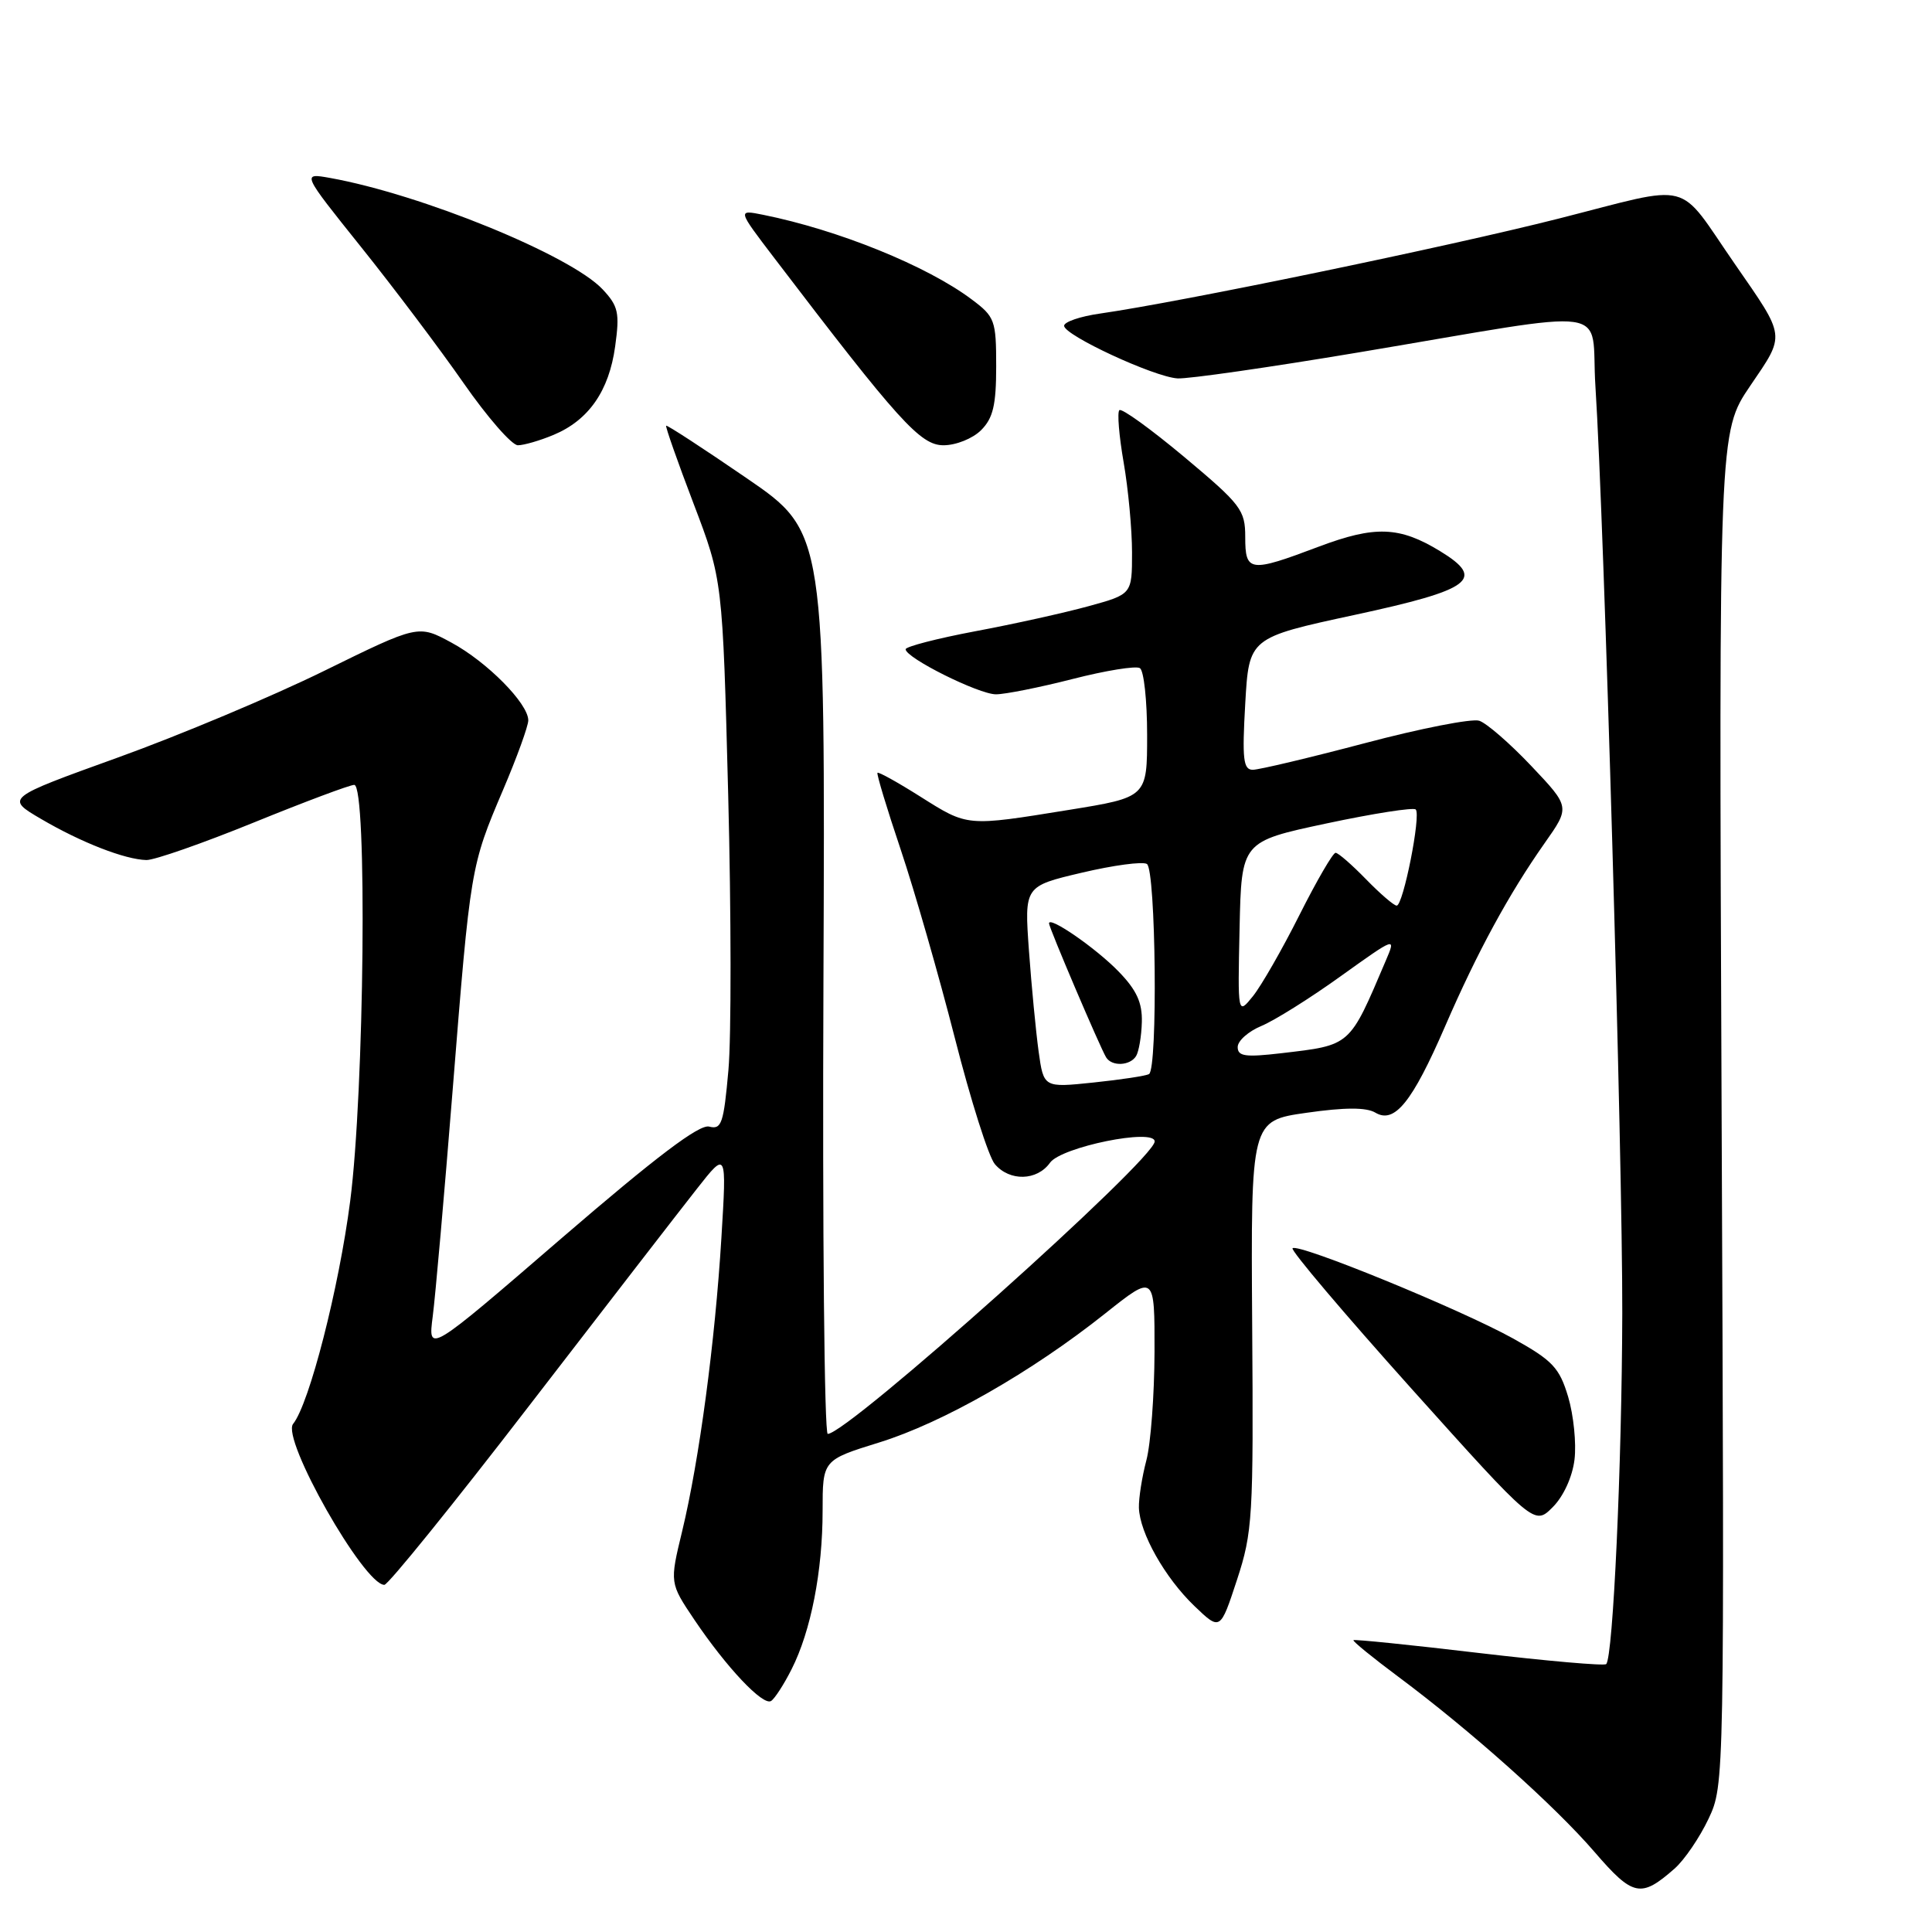 <?xml version="1.0" encoding="UTF-8" standalone="no"?>
<!DOCTYPE svg PUBLIC "-//W3C//DTD SVG 1.1//EN" "http://www.w3.org/Graphics/SVG/1.1/DTD/svg11.dtd" >
<svg xmlns="http://www.w3.org/2000/svg" xmlns:xlink="http://www.w3.org/1999/xlink" version="1.1" viewBox="0 0 256 256">
 <g >
 <path fill="currentColor"
d=" M 221.89 247.60 C 223.20 246.45 225.22 243.47 226.39 241.00 C 228.50 236.50 228.50 236.41 228.12 146.88 C 227.75 57.26 227.75 57.26 231.91 51.13 C 236.61 44.22 236.68 44.81 229.89 35.00 C 222.06 23.69 224.67 24.36 206.51 28.97 C 191.68 32.73 156.59 39.99 145.75 41.55 C 143.14 41.92 141.00 42.65 141.00 43.17 C 141.00 44.42 152.91 49.95 156.03 50.14 C 157.39 50.23 168.18 48.68 180.00 46.70 C 214.79 40.87 210.70 40.29 211.40 51.15 C 212.57 69.32 215.01 153.77 214.96 174.00 C 214.91 194.12 213.74 219.59 212.83 220.50 C 212.58 220.76 204.99 220.09 195.97 219.03 C 186.96 217.96 179.47 217.20 179.34 217.33 C 179.20 217.46 181.89 219.65 185.30 222.19 C 194.84 229.30 206.00 239.26 211.27 245.38 C 216.39 251.32 217.42 251.53 221.89 247.60 Z  M 104.89 221.18 C 107.45 216.13 109.00 208.19 109.00 200.18 C 109.00 193.46 109.00 193.46 116.51 191.13 C 124.95 188.51 136.68 181.81 146.45 174.04 C 153.00 168.83 153.00 168.83 152.98 179.16 C 152.96 184.85 152.48 191.30 151.90 193.50 C 151.32 195.70 150.88 198.52 150.91 199.77 C 151.01 203.12 154.35 209.05 158.26 212.80 C 161.69 216.09 161.69 216.09 163.90 209.36 C 165.98 203.02 166.10 201.06 165.92 175.56 C 165.74 148.50 165.74 148.50 173.12 147.45 C 178.21 146.72 181.04 146.72 182.24 147.43 C 184.78 148.95 187.12 146.06 191.48 136.00 C 195.74 126.17 199.91 118.49 204.68 111.71 C 208.05 106.93 208.05 106.93 202.91 101.50 C 200.08 98.51 196.97 95.81 196.00 95.50 C 195.02 95.19 188.21 96.52 180.86 98.47 C 173.51 100.41 166.82 102.00 166.00 102.00 C 164.74 102.00 164.58 100.59 165.00 93.25 C 165.50 84.50 165.50 84.50 179.49 81.48 C 195.04 78.13 196.90 76.74 190.82 73.03 C 185.43 69.74 182.19 69.63 174.73 72.44 C 165.59 75.89 165.00 75.82 165.00 71.16 C 165.00 67.58 164.45 66.86 156.93 60.56 C 152.49 56.85 148.62 54.05 148.32 54.35 C 148.02 54.65 148.28 57.76 148.89 61.28 C 149.50 64.79 150.00 70.16 150.00 73.20 C 150.00 78.74 150.00 78.74 144.25 80.32 C 141.09 81.19 134.34 82.69 129.25 83.64 C 124.16 84.60 120.00 85.68 120.00 86.03 C 120.00 87.17 129.69 92.00 131.97 92.00 C 133.18 92.00 137.75 91.09 142.13 89.97 C 146.50 88.85 150.52 88.20 151.04 88.53 C 151.57 88.85 152.00 92.83 152.00 97.38 C 152.00 105.64 152.00 105.64 141.61 107.32 C 128.01 109.52 128.27 109.54 121.97 105.57 C 118.98 103.68 116.41 102.25 116.27 102.40 C 116.13 102.54 117.51 107.12 119.35 112.58 C 121.18 118.03 124.40 129.25 126.51 137.50 C 128.61 145.75 131.00 153.29 131.82 154.25 C 133.79 156.57 137.42 156.47 139.13 154.07 C 140.61 151.98 153.00 149.46 153.00 151.25 C 153.00 153.61 112.34 189.98 109.68 190.00 C 109.23 190.00 108.97 163.11 109.11 130.25 C 109.35 70.50 109.35 70.50 98.92 63.35 C 93.19 59.42 88.40 56.30 88.27 56.41 C 88.15 56.53 89.78 61.17 91.90 66.73 C 95.75 76.84 95.75 76.84 96.49 105.33 C 96.89 121.00 96.91 137.41 96.52 141.79 C 95.89 148.87 95.61 149.71 93.97 149.28 C 92.67 148.94 86.97 153.25 74.41 164.07 C 56.70 179.35 56.70 179.35 57.34 174.42 C 57.69 171.72 58.88 158.21 59.98 144.42 C 62.34 114.86 62.36 114.77 66.66 104.66 C 68.50 100.35 70.00 96.20 70.00 95.45 C 70.00 93.22 64.53 87.69 59.80 85.14 C 55.42 82.77 55.42 82.77 42.96 88.89 C 36.11 92.26 23.80 97.43 15.61 100.38 C 0.72 105.75 0.72 105.75 5.45 108.52 C 10.77 111.64 16.55 113.89 19.40 113.96 C 20.45 113.98 26.84 111.75 33.60 109.00 C 40.36 106.25 46.36 104.00 46.94 104.00 C 48.68 104.00 48.28 144.67 46.40 159.16 C 44.91 170.71 40.98 186.02 38.84 188.67 C 37.24 190.64 48.22 210.00 50.93 210.00 C 51.43 210.00 60.08 199.31 70.13 186.25 C 80.19 173.19 90.19 160.25 92.36 157.50 C 96.29 152.50 96.29 152.50 95.59 164.00 C 94.75 177.81 92.65 193.52 90.39 202.89 C 88.73 209.75 88.73 209.75 92.01 214.63 C 96.27 220.95 101.09 226.06 102.17 225.39 C 102.64 225.10 103.87 223.21 104.89 221.18 Z  M 208.63 193.40 C 208.89 191.26 208.51 187.52 207.79 185.09 C 206.63 181.22 205.73 180.27 200.48 177.35 C 193.53 173.49 171.99 164.68 171.27 165.40 C 171.00 165.67 178.10 174.05 187.04 184.02 C 203.31 202.14 203.31 202.14 205.73 199.72 C 207.16 198.30 208.35 195.71 208.63 193.40 Z  M 73.36 57.62 C 78.00 55.68 80.70 51.80 81.51 45.91 C 82.13 41.44 81.93 40.56 79.85 38.34 C 75.62 33.83 55.86 25.76 43.74 23.58 C 39.98 22.91 39.98 22.91 47.82 32.70 C 52.14 38.09 58.26 46.21 61.42 50.75 C 64.58 55.29 67.82 59.00 68.62 59.00 C 69.41 59.00 71.55 58.38 73.36 57.62 Z  M 130.00 57.00 C 131.59 55.41 132.00 53.67 132.00 48.55 C 132.00 42.44 131.83 41.97 128.75 39.67 C 122.84 35.23 111.06 30.46 101.11 28.46 C 97.71 27.78 97.71 27.78 102.56 34.14 C 119.10 55.84 121.95 59.00 125.02 59.00 C 126.67 59.00 128.89 58.11 130.00 57.00 Z  M 137.62 139.31 C 137.26 136.67 136.68 130.66 136.34 125.96 C 135.73 117.43 135.73 117.43 143.33 115.64 C 147.52 114.65 151.40 114.13 151.97 114.48 C 153.16 115.22 153.43 141.63 152.25 142.32 C 151.84 142.56 148.53 143.06 144.89 143.44 C 138.29 144.13 138.29 144.13 137.62 139.31 Z  M 150.54 139.93 C 150.90 139.34 151.25 137.32 151.30 135.43 C 151.37 132.86 150.61 131.19 148.23 128.74 C 145.24 125.65 139.00 121.34 139.00 122.35 C 139.00 122.92 145.79 138.85 146.57 140.11 C 147.33 141.34 149.74 141.23 150.54 139.93 Z  M 164.00 138.74 C 164.00 137.91 165.42 136.66 167.15 135.94 C 168.88 135.22 173.61 132.26 177.64 129.36 C 184.99 124.10 184.99 124.10 183.62 127.30 C 178.75 138.74 179.06 138.46 169.75 139.56 C 165.01 140.11 164.00 139.97 164.00 138.74 Z  M 164.25 123.01 C 164.50 111.51 164.50 111.51 175.77 109.11 C 181.97 107.79 187.29 106.96 187.59 107.26 C 188.32 107.98 185.93 120.00 185.07 120.00 C 184.70 120.00 182.87 118.42 181.00 116.50 C 179.13 114.58 177.32 113.00 176.97 113.00 C 176.62 113.00 174.46 116.71 172.18 121.25 C 169.90 125.79 167.13 130.62 166.02 132.00 C 164.00 134.50 164.00 134.50 164.25 123.01 Z "/>
</g>
</svg>